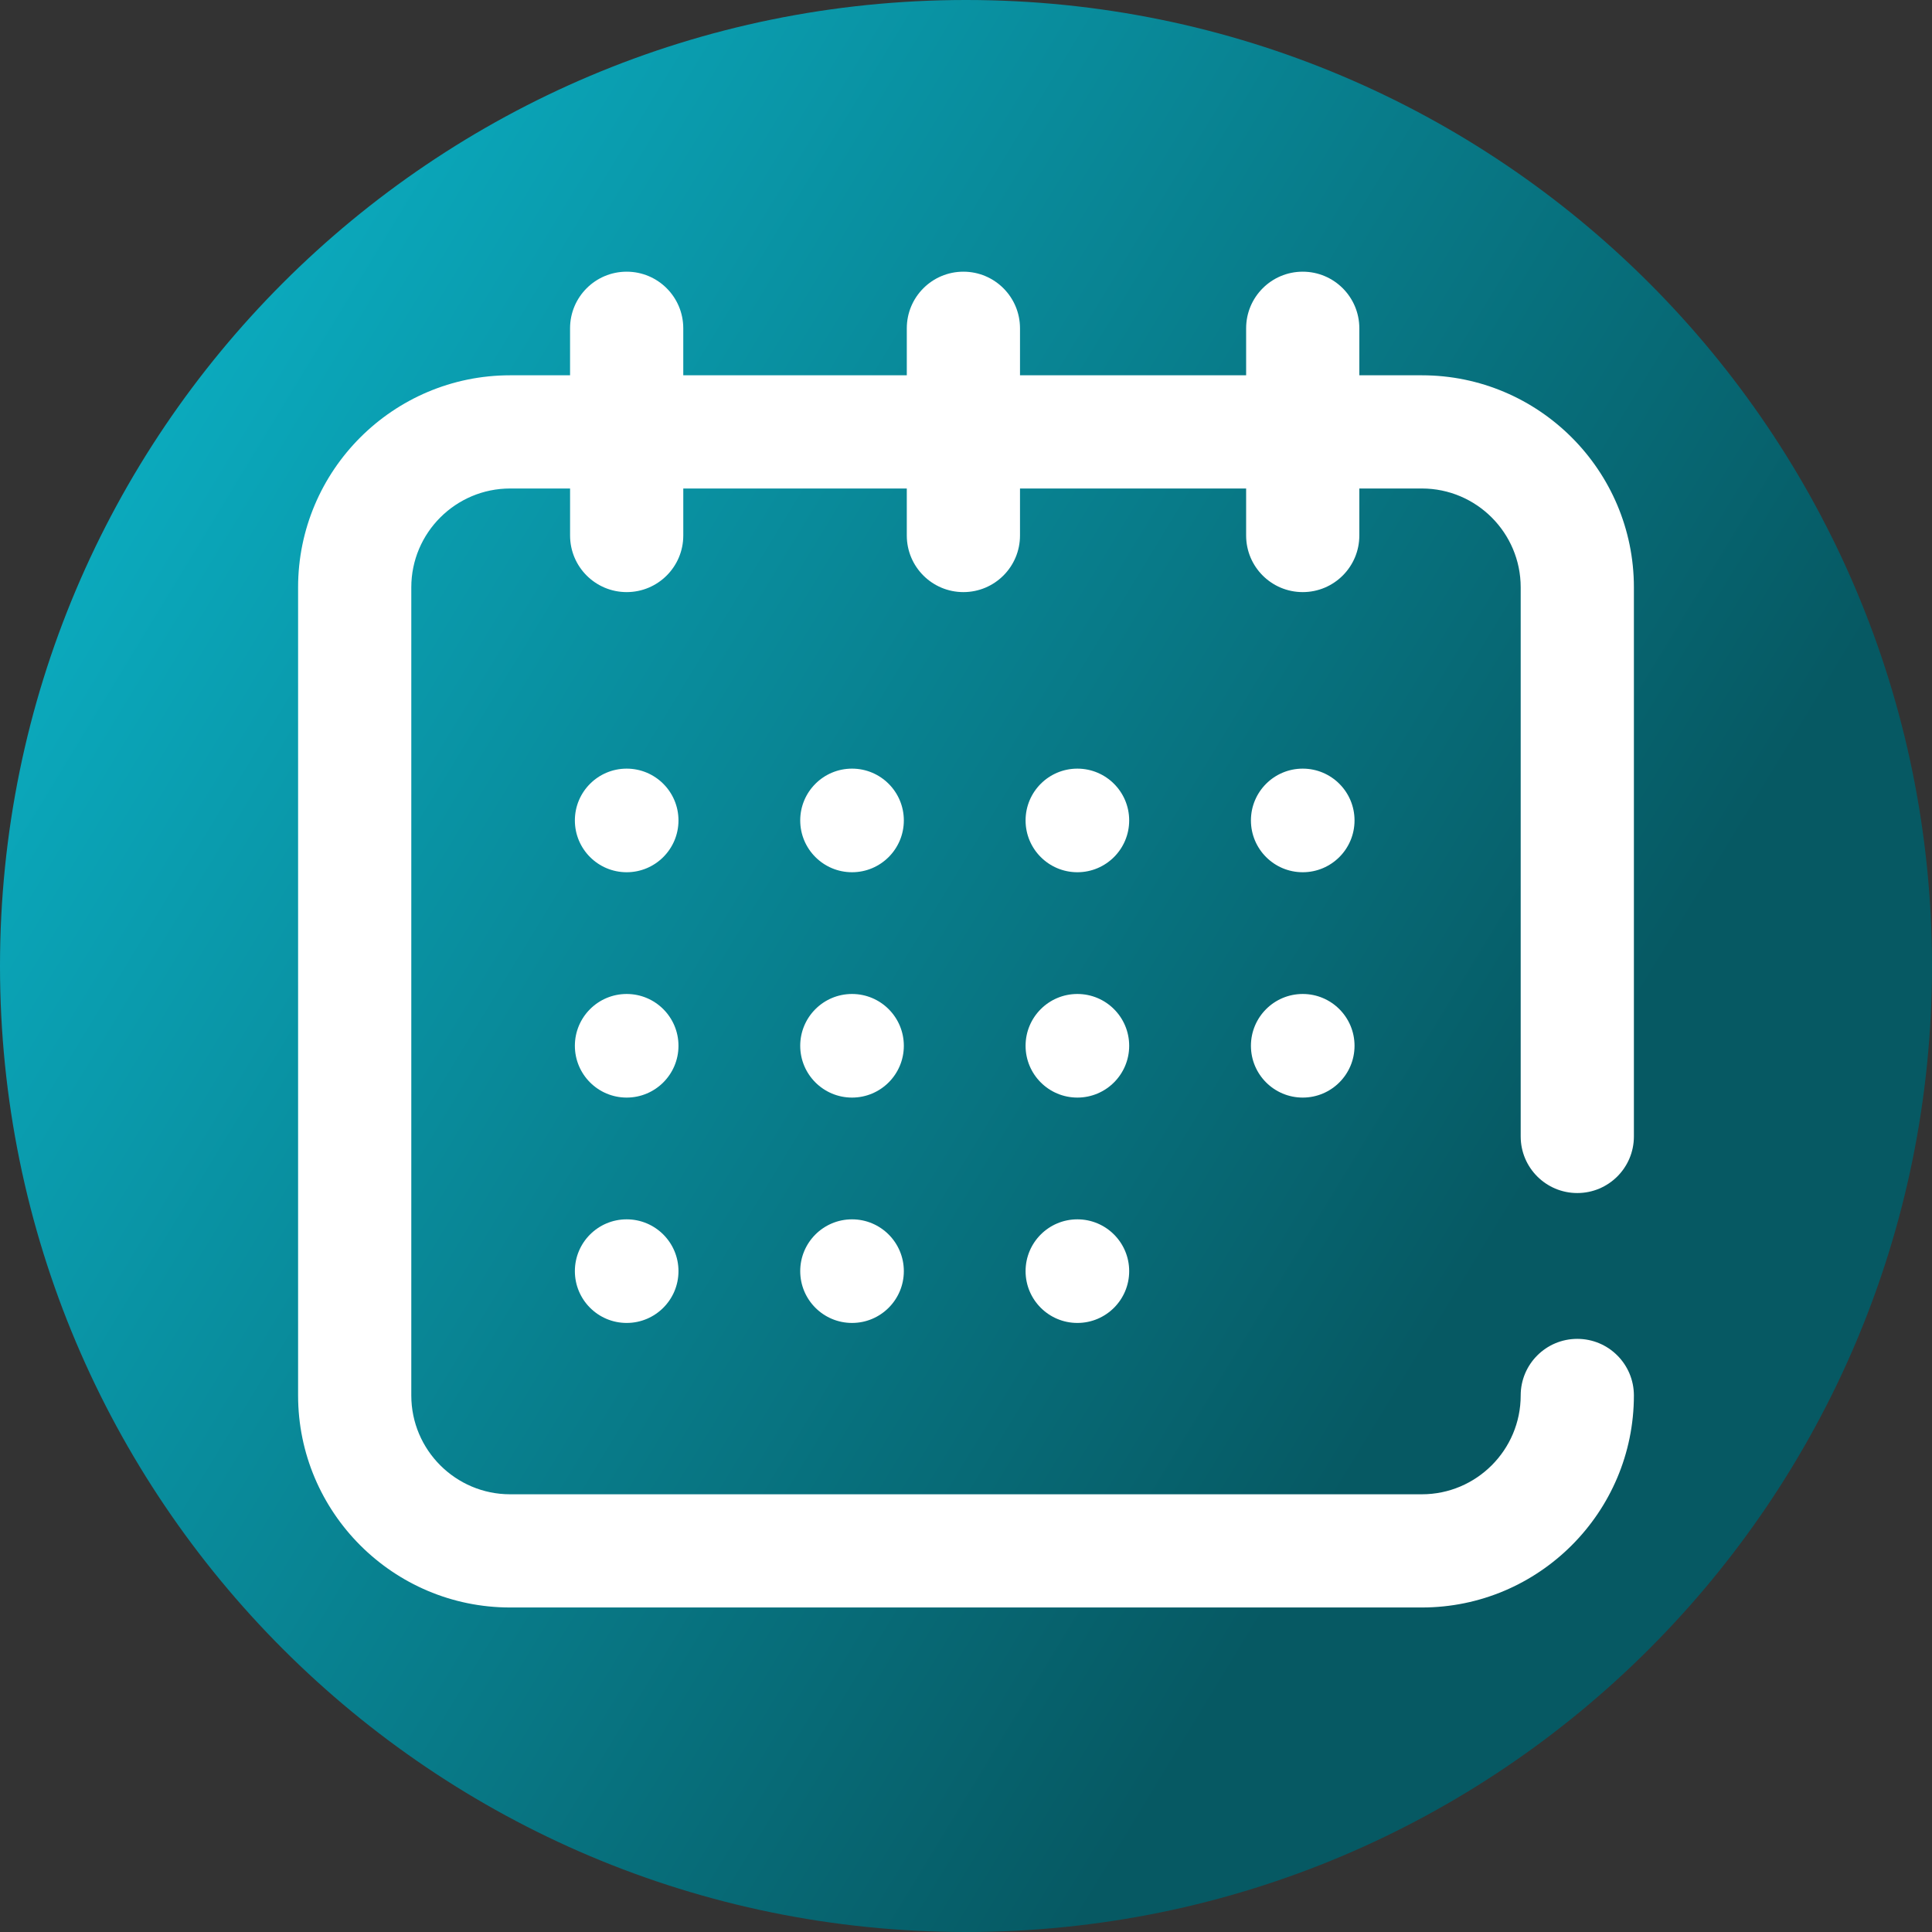 <svg viewBox="0 0 512 512" xmlns="http://www.w3.org/2000/svg" xmlns:xlink="http://www.w3.org/1999/xlink"><rect x="0" y="0" width="512" height="512" fill="#333333" stroke="none"/><linearGradient id="a" gradientUnits="userSpaceOnUse" x1="9.5%" x2="100%" y1="13%" y2="68%"><stop offset="0" stop-color="#0badc1"/><stop offset="0.8" stop-color="#065963"/></linearGradient><path d="m512 256c0 141.387-114.613 256-256 256s-256-114.613-256-256 114.613-256 256-256 256 114.613 256 256zm0 0" fill="url(#a)"/><g fill="#fff"><path d="m418 316.168c8.285 0 15-6.715 15-15v-145.523c0-30.98-25.203-56.188-56.188-56.188h-16.574v-12.457c0-8.285-6.719-15-15-15-8.285 0-15 6.715-15 15v12.457h-59.926v-12.457c0-8.285-6.715-15-15-15s-15 6.715-15 15v12.457h-59.238v-12.457c0-8.285-6.715-15-15-15-8.281 0-15 6.715-15 15v12.457h-15.887c-30.984 0-56.188 25.203-56.188 56.188v214.168c0 30.98 25.203 56.188 56.188 56.188h241.625c30.984 0 56.188-25.207 56.188-56.188 0-8.285-6.715-15-15-15s-15 6.715-15 15c0 14.441-11.746 26.188-26.188 26.188h-241.625c-14.441 0-26.188-11.746-26.188-26.188v-214.168c0-14.441 11.746-26.188 26.188-26.188h15.891v12.457c0 8.285 6.715 15 15 15 8.281 0 15-6.715 15-15v-12.457h59.234v12.457c0 8.285 6.719 15 15 15 8.285 0 15-6.715 15-15v-12.457h59.926v12.457c0 8.285 6.715 15 15 15 8.285 0 15-6.715 15-15v-12.457h16.574c14.441 0 26.188 11.746 26.188 26.188v145.523c0 8.285 6.715 15 15 15zm0 0"/><path d="m166.074 203.695c-7.582 0-13.727 6.145-13.727 13.727s6.145 13.73 13.727 13.73 13.73-6.148 13.73-13.73-6.148-13.727-13.73-13.727zm0 0"/><path d="m285.516 203.695c-7.582 0-13.727 6.145-13.727 13.727s6.145 13.73 13.727 13.73 13.73-6.148 13.73-13.73-6.148-13.727-13.73-13.727zm0 0"/><path d="m345.238 203.695c-7.582 0-13.73 6.145-13.73 13.727s6.145 13.73 13.73 13.73c7.582 0 13.727-6.148 13.727-13.73s-6.145-13.727-13.727-13.727zm0 0"/><path d="m166.074 263.414c-7.582 0-13.727 6.148-13.727 13.73s6.145 13.727 13.727 13.727 13.73-6.145 13.73-13.727-6.148-13.73-13.73-13.73zm0 0"/><path d="m166.074 323.137c-7.582 0-13.727 6.145-13.727 13.727s6.145 13.73 13.727 13.73 13.73-6.148 13.73-13.73-6.148-13.727-13.73-13.727zm0 0"/><path d="m225.797 203.695c-7.582 0-13.73 6.145-13.73 13.727s6.148 13.73 13.73 13.73 13.73-6.148 13.73-13.73-6.148-13.727-13.73-13.727zm0 0"/><path d="m225.797 263.414c-7.582 0-13.73 6.148-13.73 13.73s6.148 13.727 13.73 13.727 13.73-6.145 13.73-13.727-6.148-13.73-13.73-13.73zm0 0"/><path d="m225.797 323.137c-7.582 0-13.73 6.145-13.73 13.727s6.148 13.73 13.73 13.73 13.73-6.148 13.73-13.73-6.148-13.727-13.73-13.727zm0 0"/><path d="m285.516 263.414c-7.582 0-13.727 6.148-13.727 13.73s6.145 13.727 13.727 13.727 13.73-6.145 13.73-13.727-6.148-13.73-13.73-13.73zm0 0"/><path d="m345.238 263.414c-7.582 0-13.73 6.148-13.73 13.73s6.145 13.727 13.73 13.727c7.582 0 13.727-6.145 13.727-13.727s-6.145-13.73-13.727-13.73zm0 0"/><path d="m285.516 323.137c-7.582 0-13.727 6.145-13.727 13.727s6.145 13.73 13.727 13.73 13.73-6.148 13.73-13.73-6.148-13.727-13.73-13.727zm0 0"/></g></svg>